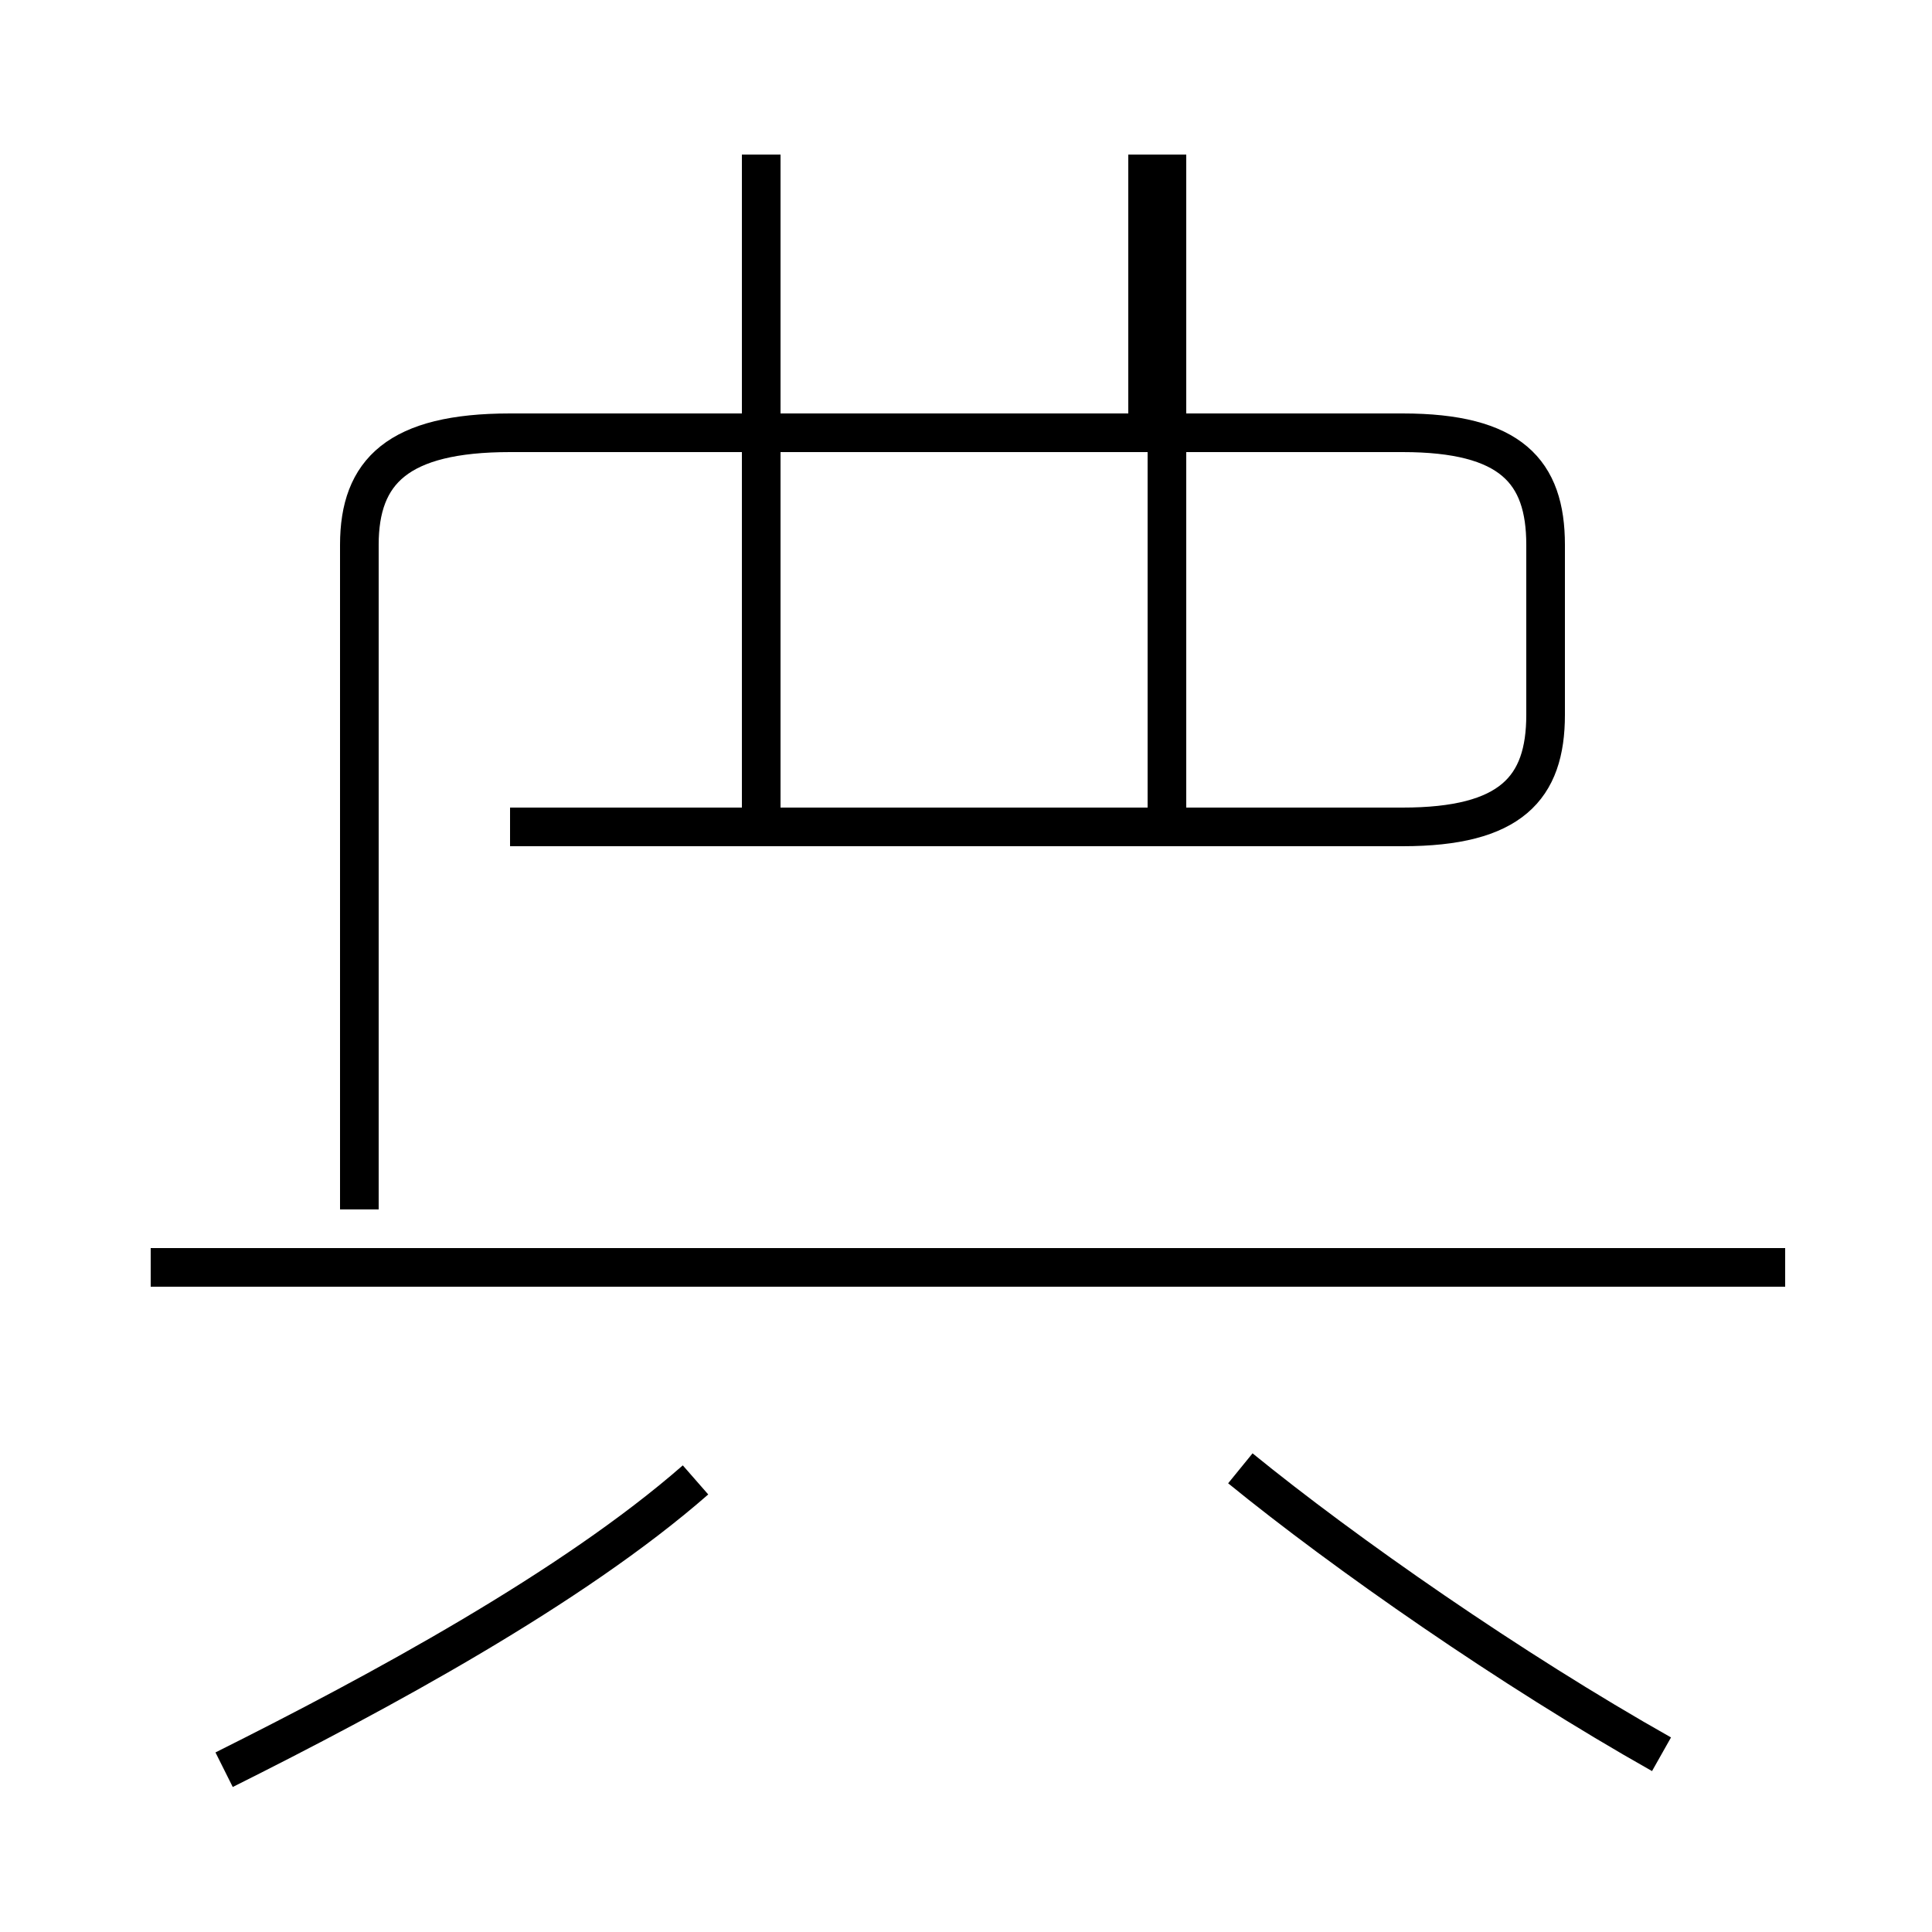 <?xml version='1.0' encoding='utf8'?>
<svg viewBox="0.0 -44.0 50.0 50.0" version="1.1" xmlns="http://www.w3.org/2000/svg">
<rect x="0.0" y="-44.0" width="50.0" height="50.0" fill="#808080" stroke="none"/>
<rect x="-1000" y="-1000" width="2000" height="2000" stroke="white" fill="white"/>
<g style="fill:none; stroke:#000000;  stroke-width:1">
<path d="M 5.8 -1.8 C 9.8 0.2 14.8 2.9 18.0 5.7 M 19.7 22.6 L 19.7 40.0 M 29.7 33.0 L 29.7 40.0 M 46.2 11.2 L 3.9 11.2 M 13.2 22.6 L 36.3 22.6 C 39.1 22.6 40.0 23.6 40.0 25.5 L 40.0 29.9 C 40.0 31.8 39.1 32.8 36.3 32.8 L 13.2 32.8 C 10.3 32.8 9.3 31.8 9.3 29.9 L 9.3 12.7 M 30.2 22.6 L 30.2 40.0 M 43.0 -1.4 C 39.1 0.8 34.8 3.8 32.1 6.0" transform="scale(1, -1)" />
</g>
</svg>